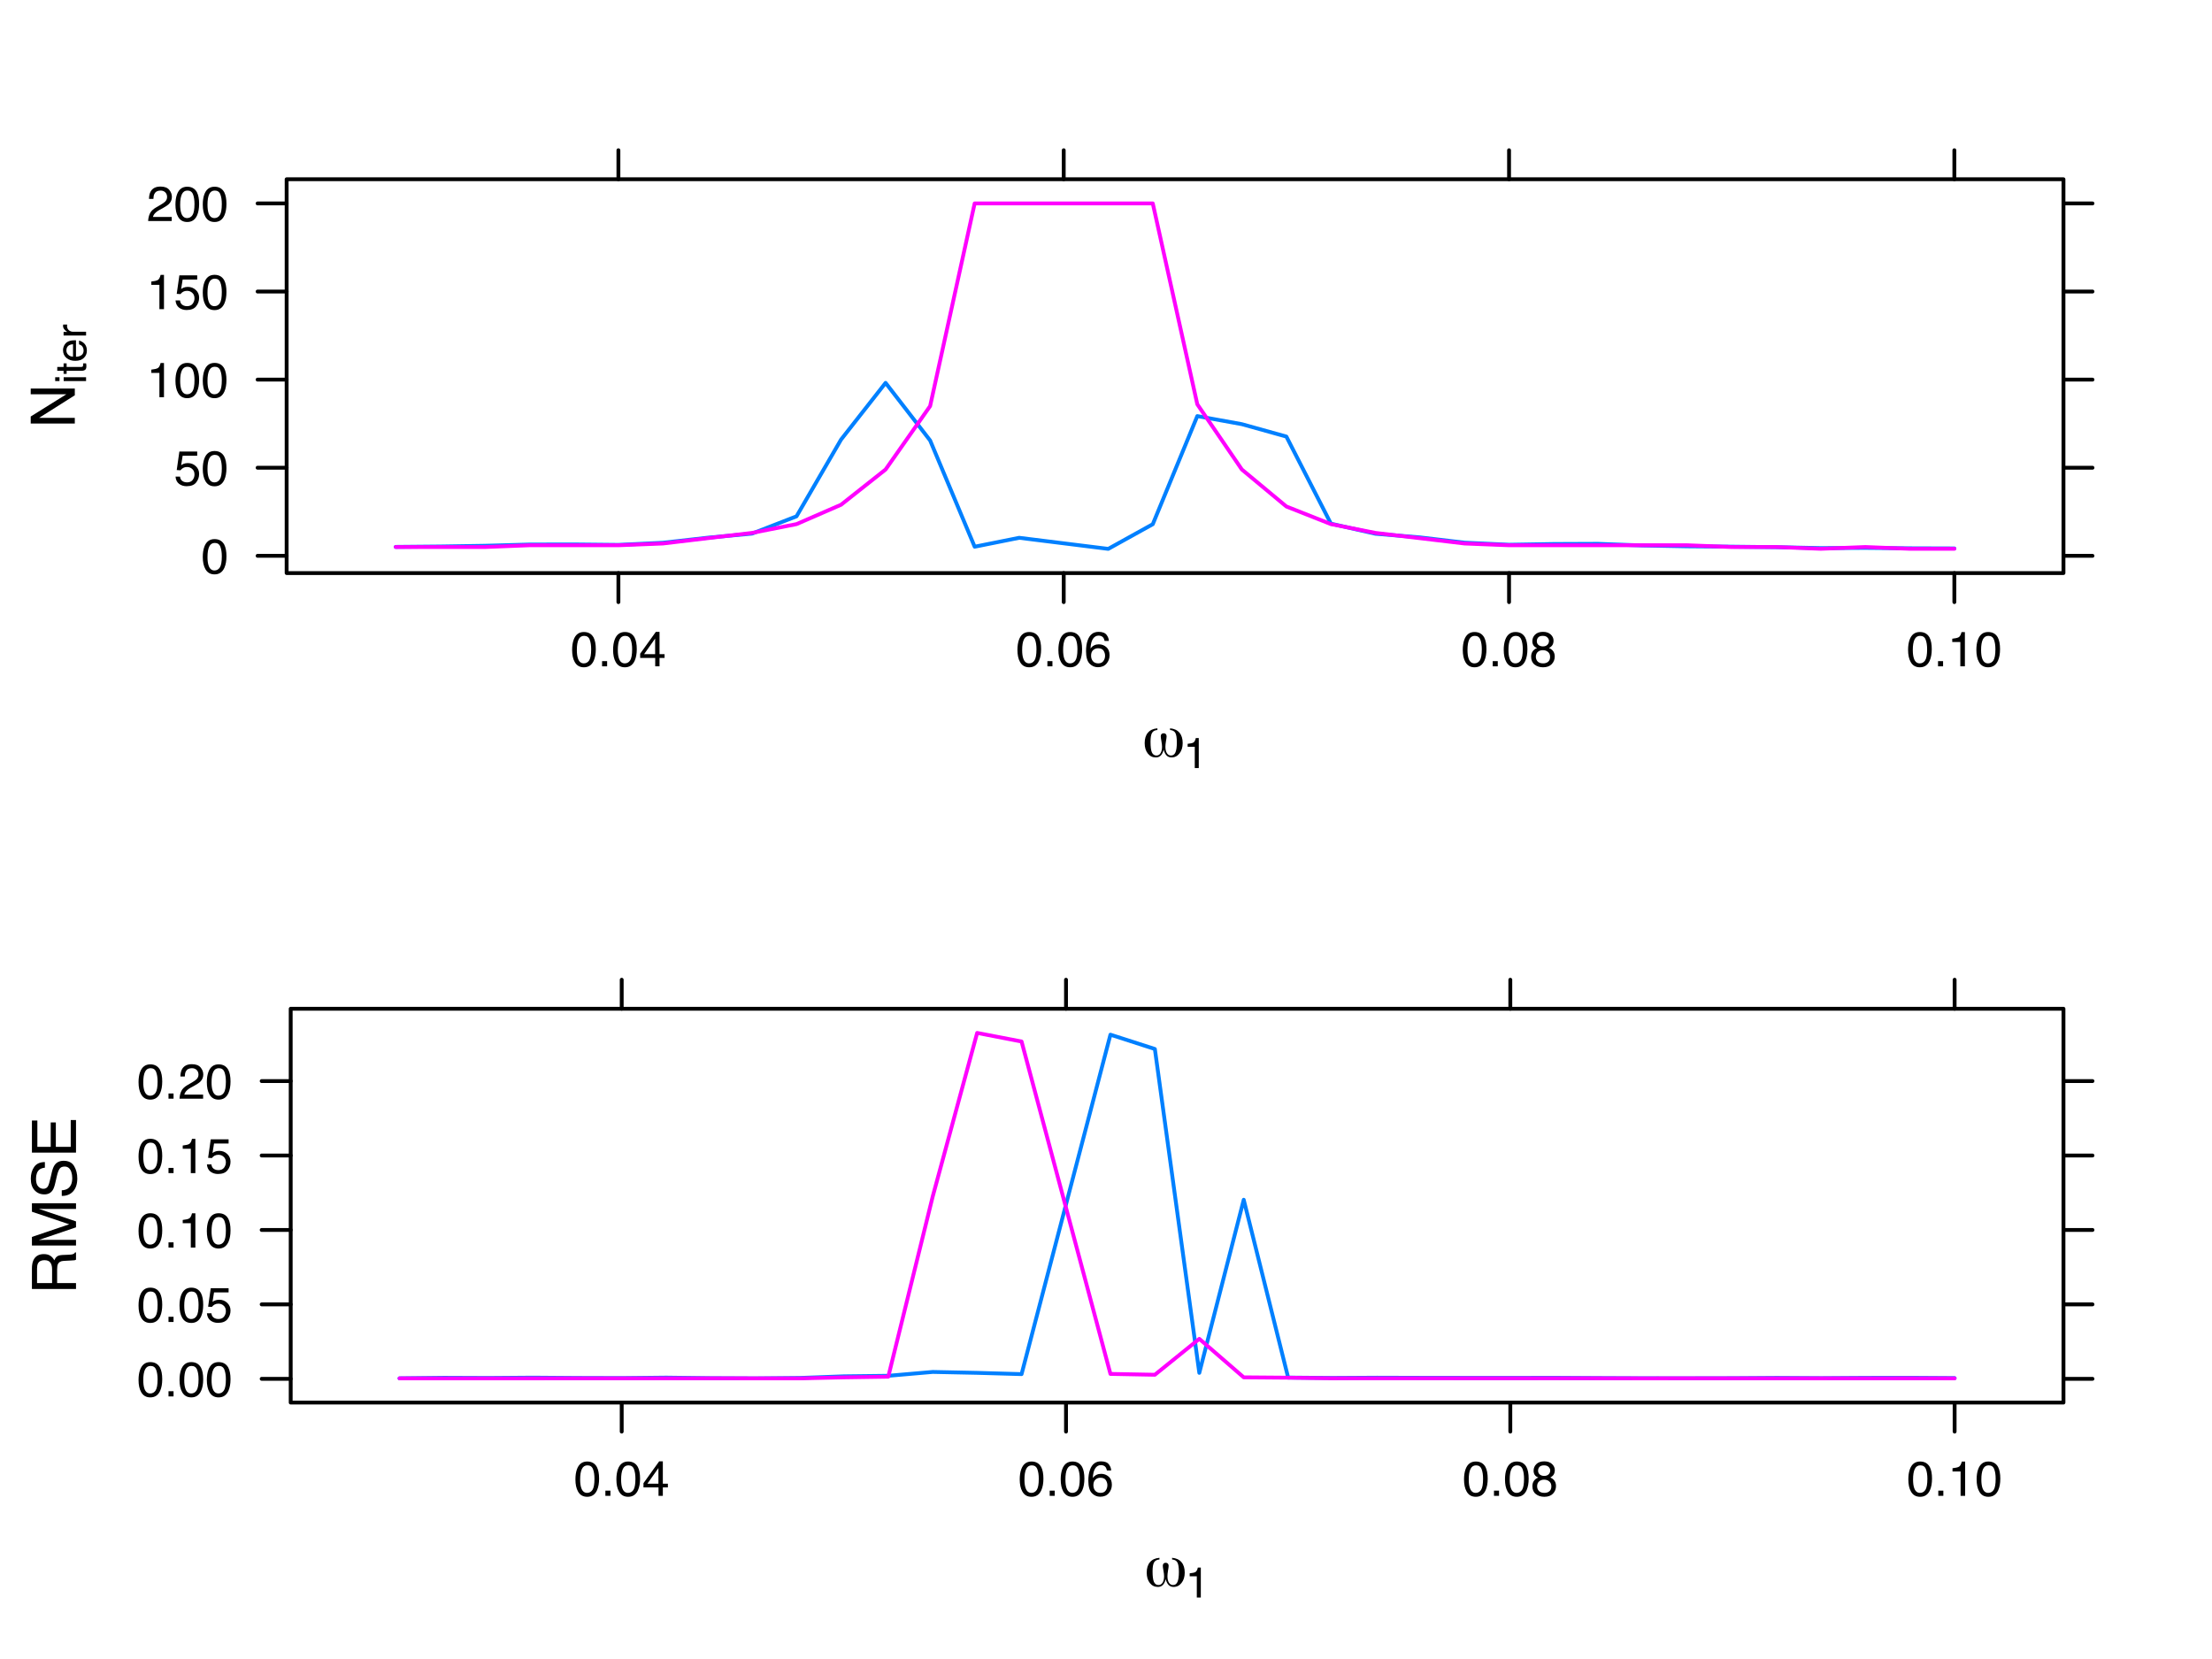 <?xml version="1.0" encoding="UTF-8"?>
<svg xmlns="http://www.w3.org/2000/svg" xmlns:xlink="http://www.w3.org/1999/xlink" width="432pt" height="324pt" viewBox="0 0 432 324" version="1.1">
<defs>
<g>
<symbol overflow="visible" id="glyph0-0">
<path style="stroke:none;" d="M 0.594 2.125 L 0.594 -8.469 L 6.594 -8.469 L 6.594 2.125 Z M 1.266 1.453 L 5.938 1.453 L 5.938 -7.781 L 1.266 -7.781 Z M 1.266 1.453 "/>
</symbol>
<symbol overflow="visible" id="glyph0-1">
<path style="stroke:none;" d="M 5.359 -5.234 L 5.359 -5.562 C 6.148 -5.5 6.758 -5.219 7.188 -4.719 C 7.613 -4.227 7.828 -3.547 7.828 -2.672 C 7.828 -1.848 7.617 -1.176 7.203 -0.656 C 6.797 -0.133 6.273 0.125 5.641 0.125 C 5.266 0.125 4.953 0.004 4.703 -0.234 C 4.453 -0.484 4.254 -0.867 4.109 -1.391 C 3.984 -0.879 3.797 -0.5 3.547 -0.25 C 3.297 0 2.977 0.125 2.594 0.125 C 1.945 0.125 1.422 -0.129 1.016 -0.641 C 0.609 -1.16 0.406 -1.836 0.406 -2.672 C 0.406 -3.547 0.617 -4.227 1.047 -4.719 C 1.473 -5.219 2.086 -5.5 2.891 -5.562 L 2.891 -5.234 C 2.398 -5.203 2.051 -5.016 1.844 -4.672 C 1.645 -4.328 1.547 -3.75 1.547 -2.938 C 1.547 -1.957 1.633 -1.266 1.812 -0.859 C 2 -0.453 2.297 -0.25 2.703 -0.25 C 3.047 -0.25 3.312 -0.398 3.5 -0.703 C 3.695 -1.016 3.797 -1.441 3.797 -1.984 C 3.797 -2.254 3.754 -2.613 3.672 -3.062 C 3.586 -3.52 3.547 -3.832 3.547 -4 C 3.547 -4.188 3.594 -4.332 3.688 -4.438 C 3.789 -4.539 3.93 -4.594 4.109 -4.594 C 4.297 -4.594 4.438 -4.539 4.531 -4.438 C 4.633 -4.332 4.688 -4.188 4.688 -4 C 4.688 -3.82 4.645 -3.504 4.562 -3.047 C 4.488 -2.598 4.453 -2.238 4.453 -1.969 C 4.453 -1.438 4.551 -1.016 4.75 -0.703 C 4.945 -0.398 5.211 -0.25 5.547 -0.25 C 5.941 -0.25 6.227 -0.445 6.406 -0.844 C 6.594 -1.25 6.688 -1.906 6.688 -2.812 C 6.688 -3.707 6.586 -4.328 6.391 -4.672 C 6.191 -5.016 5.848 -5.203 5.359 -5.234 Z M 5.359 -5.234 "/>
</symbol>
<symbol overflow="visible" id="glyph1-0">
<path style="stroke:none;" d="M 0.266 0 L 0.266 -6.031 L 5.062 -6.031 L 5.062 0 Z M 4.297 -0.75 L 4.297 -5.281 L 1.031 -5.281 L 1.031 -0.75 Z M 4.297 -0.75 "/>
</symbol>
<symbol overflow="visible" id="glyph1-1">
<path style="stroke:none;" d="M 0.797 -4.156 L 0.797 -4.734 C 1.336 -4.785 1.711 -4.867 1.922 -4.984 C 2.129 -5.109 2.285 -5.398 2.391 -5.859 L 2.969 -5.859 L 2.969 0 L 2.188 0 L 2.188 -4.156 Z M 0.797 -4.156 "/>
</symbol>
<symbol overflow="visible" id="glyph2-0">
<path style="stroke:none;" d="M 0 -0.391 L -8.609 -0.391 L -8.609 -7.219 L 0 -7.219 Z M -1.078 -6.141 L -7.531 -6.141 L -7.531 -1.469 L -1.078 -1.469 Z M -1.078 -6.141 "/>
</symbol>
<symbol overflow="visible" id="glyph2-1">
<path style="stroke:none;" d="M -8.609 -0.922 L -8.609 -2.297 L -1.641 -6.641 L -8.609 -6.641 L -8.609 -7.75 L 0 -7.75 L 0 -6.438 L -6.969 -2.031 L 0 -2.031 L 0 -0.922 Z M -8.609 -4.25 Z M -8.609 -4.25 "/>
</symbol>
<symbol overflow="visible" id="glyph2-2">
<path style="stroke:none;" d="M -4.672 -4.922 C -4.672 -5.461 -4.781 -5.891 -5 -6.203 C -5.219 -6.523 -5.609 -6.688 -6.172 -6.688 C -6.785 -6.688 -7.207 -6.469 -7.438 -6.031 C -7.551 -5.789 -7.609 -5.469 -7.609 -5.062 L -7.609 -2.219 L -4.672 -2.219 Z M -8.609 -1.062 L -8.609 -5.047 C -8.609 -5.703 -8.516 -6.238 -8.328 -6.656 C -7.953 -7.469 -7.27 -7.875 -6.281 -7.875 C -5.77 -7.875 -5.348 -7.766 -5.016 -7.547 C -4.691 -7.336 -4.43 -7.039 -4.234 -6.656 C -4.098 -7 -3.914 -7.254 -3.688 -7.422 C -3.469 -7.586 -3.109 -7.68 -2.609 -7.703 L -1.453 -7.75 C -1.129 -7.758 -0.883 -7.785 -0.719 -7.828 C -0.445 -7.898 -0.27 -8.023 -0.188 -8.203 L 0 -8.203 L 0 -6.781 C -0.07 -6.738 -0.164 -6.703 -0.281 -6.672 C -0.406 -6.648 -0.633 -6.633 -0.969 -6.625 L -2.406 -6.547 C -2.969 -6.523 -3.344 -6.316 -3.531 -5.922 C -3.633 -5.703 -3.688 -5.352 -3.688 -4.875 L -3.688 -2.219 L 0 -2.219 L 0 -1.062 Z M -8.609 -1.062 "/>
</symbol>
<symbol overflow="visible" id="glyph2-3">
<path style="stroke:none;" d="M -8.609 -0.891 L -8.609 -2.562 L -1.328 -5.031 L -8.609 -7.484 L -8.609 -9.141 L 0 -9.141 L 0 -8.031 L -5.078 -8.031 C -5.254 -8.031 -5.547 -8.031 -5.953 -8.031 C -6.359 -8.039 -6.797 -8.047 -7.266 -8.047 L 0 -5.594 L 0 -4.438 L -7.266 -1.969 L -7 -1.969 C -6.789 -1.969 -6.469 -1.973 -6.031 -1.984 C -5.602 -1.992 -5.285 -2 -5.078 -2 L 0 -2 L 0 -0.891 Z M -8.609 -0.891 "/>
</symbol>
<symbol overflow="visible" id="glyph2-4">
<path style="stroke:none;" d="M -2.781 -1.672 C -2.289 -1.703 -1.895 -1.816 -1.594 -2.016 C -1.02 -2.41 -0.734 -3.094 -0.734 -4.062 C -0.734 -4.5 -0.797 -4.898 -0.922 -5.266 C -1.16 -5.961 -1.594 -6.312 -2.219 -6.312 C -2.688 -6.312 -3.02 -6.16 -3.219 -5.859 C -3.414 -5.566 -3.586 -5.102 -3.734 -4.469 L -4 -3.312 C -4.164 -2.539 -4.352 -2 -4.562 -1.688 C -4.926 -1.145 -5.461 -0.875 -6.172 -0.875 C -6.953 -0.875 -7.586 -1.141 -8.078 -1.672 C -8.578 -2.203 -8.828 -2.957 -8.828 -3.938 C -8.828 -4.844 -8.609 -5.609 -8.172 -6.234 C -7.734 -6.867 -7.035 -7.188 -6.078 -7.188 L -6.078 -6.094 C -6.547 -6.031 -6.898 -5.906 -7.141 -5.719 C -7.586 -5.363 -7.812 -4.758 -7.812 -3.906 C -7.812 -3.219 -7.664 -2.723 -7.375 -2.422 C -7.094 -2.117 -6.758 -1.969 -6.375 -1.969 C -5.957 -1.969 -5.648 -2.145 -5.453 -2.5 C -5.328 -2.727 -5.172 -3.25 -4.984 -4.062 L -4.703 -5.281 C -4.566 -5.852 -4.383 -6.301 -4.156 -6.625 C -3.758 -7.164 -3.176 -7.438 -2.406 -7.438 C -1.457 -7.438 -0.773 -7.086 -0.359 -6.391 C 0.047 -5.703 0.25 -4.898 0.25 -3.984 C 0.25 -2.91 -0.02 -2.07 -0.562 -1.469 C -1.113 -0.863 -1.852 -0.566 -2.781 -0.578 Z M -8.844 -4.031 Z M -8.844 -4.031 "/>
</symbol>
<symbol overflow="visible" id="glyph2-5">
<path style="stroke:none;" d="M -8.609 -1.031 L -8.609 -7.297 L -7.547 -7.297 L -7.547 -2.156 L -4.938 -2.156 L -4.938 -6.922 L -3.938 -6.922 L -3.938 -2.156 L -1.031 -2.156 L -1.031 -7.391 L 0 -7.391 L 0 -1.031 Z M -8.609 -4.203 Z M -8.609 -4.203 "/>
</symbol>
<symbol overflow="visible" id="glyph3-0">
<path style="stroke:none;" d="M 0 -0.266 L -6.031 -0.266 L -6.031 -5.062 L 0 -5.062 Z M -0.75 -4.297 L -5.281 -4.297 L -5.281 -1.031 L -0.75 -1.031 Z M -0.75 -4.297 "/>
</symbol>
<symbol overflow="visible" id="glyph3-1">
<path style="stroke:none;" d="M -4.375 -0.547 L -4.375 -1.297 L 0 -1.297 L 0 -0.547 Z M -6.031 -0.547 L -6.031 -1.297 L -5.188 -1.297 L -5.188 -0.547 Z M -6.031 -0.547 "/>
</symbol>
<symbol overflow="visible" id="glyph3-2">
<path style="stroke:none;" d="M -5.625 -0.688 L -5.625 -1.438 L -4.391 -1.438 L -4.391 -2.141 L -3.797 -2.141 L -3.797 -1.438 L -0.922 -1.438 C -0.766 -1.438 -0.66 -1.488 -0.609 -1.594 C -0.586 -1.645 -0.578 -1.738 -0.578 -1.875 C -0.578 -1.914 -0.578 -1.957 -0.578 -2 C -0.578 -2.039 -0.578 -2.086 -0.578 -2.141 L 0 -2.141 C 0.02 -2.055 0.035 -1.969 0.047 -1.875 C 0.055 -1.781 0.062 -1.68 0.062 -1.578 C 0.062 -1.234 -0.02 -1 -0.188 -0.875 C -0.363 -0.75 -0.594 -0.688 -0.875 -0.688 L -3.797 -0.688 L -3.797 -0.094 L -4.391 -0.094 L -4.391 -0.688 Z M -5.625 -0.688 "/>
</symbol>
<symbol overflow="visible" id="glyph3-3">
<path style="stroke:none;" d="M -4.5 -2.375 C -4.5 -2.688 -4.426 -2.988 -4.281 -3.281 C -4.133 -3.57 -3.941 -3.797 -3.703 -3.953 C -3.484 -4.098 -3.227 -4.195 -2.938 -4.25 C -2.727 -4.289 -2.406 -4.312 -1.969 -4.312 L -1.969 -1.094 C -1.52 -1.102 -1.16 -1.207 -0.891 -1.406 C -0.617 -1.602 -0.484 -1.906 -0.484 -2.312 C -0.484 -2.695 -0.609 -3.008 -0.859 -3.25 C -1.016 -3.375 -1.188 -3.461 -1.375 -3.516 L -1.375 -4.25 C -1.219 -4.227 -1.039 -4.16 -0.844 -4.047 C -0.645 -3.941 -0.484 -3.82 -0.359 -3.688 C -0.141 -3.469 0.008 -3.191 0.094 -2.859 C 0.133 -2.68 0.156 -2.477 0.156 -2.25 C 0.156 -1.707 -0.039 -1.242 -0.438 -0.859 C -0.832 -0.484 -1.391 -0.297 -2.109 -0.297 C -2.816 -0.297 -3.391 -0.484 -3.828 -0.859 C -4.273 -1.242 -4.5 -1.75 -4.5 -2.375 Z M -2.547 -3.547 C -2.867 -3.516 -3.125 -3.445 -3.312 -3.344 C -3.664 -3.133 -3.844 -2.797 -3.844 -2.328 C -3.844 -1.984 -3.719 -1.695 -3.469 -1.469 C -3.227 -1.238 -2.922 -1.117 -2.547 -1.109 Z M -4.5 -2.297 Z M -4.5 -2.297 "/>
</symbol>
<symbol overflow="visible" id="glyph3-4">
<path style="stroke:none;" d="M -4.391 -0.562 L -4.391 -1.266 L -3.641 -1.266 C -3.785 -1.316 -3.961 -1.457 -4.172 -1.688 C -4.391 -1.914 -4.5 -2.176 -4.5 -2.469 C -4.5 -2.477 -4.492 -2.5 -4.484 -2.531 C -4.484 -2.562 -4.477 -2.617 -4.469 -2.703 L -3.688 -2.703 C -3.695 -2.66 -3.703 -2.617 -3.703 -2.578 C -3.711 -2.547 -3.719 -2.504 -3.719 -2.453 C -3.719 -2.086 -3.598 -1.801 -3.359 -1.594 C -3.117 -1.395 -2.844 -1.297 -2.531 -1.297 L 0 -1.297 L 0 -0.562 Z M -4.391 -0.562 "/>
</symbol>
<symbol overflow="visible" id="glyph4-0">
<path style="stroke:none;" d="M 0.312 0 L 0.312 -6.875 L 5.766 -6.875 L 5.766 0 Z M 4.906 -0.859 L 4.906 -6.016 L 1.172 -6.016 L 1.172 -0.859 Z M 4.906 -0.859 "/>
</symbol>
<symbol overflow="visible" id="glyph4-1">
<path style="stroke:none;" d="M 2.594 -6.703 C 3.457 -6.703 4.086 -6.348 4.484 -5.641 C 4.773 -5.086 4.922 -4.328 4.922 -3.359 C 4.922 -2.453 4.785 -1.695 4.516 -1.094 C 4.129 -0.238 3.488 0.188 2.594 0.188 C 1.781 0.188 1.18 -0.16 0.797 -0.859 C 0.461 -1.453 0.297 -2.238 0.297 -3.219 C 0.297 -3.977 0.395 -4.633 0.594 -5.188 C 0.957 -6.195 1.625 -6.703 2.594 -6.703 Z M 2.578 -0.578 C 3.016 -0.578 3.363 -0.77 3.625 -1.156 C 3.883 -1.551 4.016 -2.273 4.016 -3.328 C 4.016 -4.086 3.922 -4.711 3.734 -5.203 C 3.547 -5.703 3.18 -5.953 2.641 -5.953 C 2.148 -5.953 1.789 -5.719 1.562 -5.25 C 1.332 -4.781 1.219 -4.094 1.219 -3.188 C 1.219 -2.5 1.289 -1.945 1.438 -1.531 C 1.656 -0.895 2.035 -0.578 2.578 -0.578 Z M 2.578 -0.578 "/>
</symbol>
<symbol overflow="visible" id="glyph4-2">
<path style="stroke:none;" d="M 1.188 -1.703 C 1.238 -1.223 1.461 -0.895 1.859 -0.719 C 2.055 -0.625 2.285 -0.578 2.547 -0.578 C 3.047 -0.578 3.414 -0.734 3.656 -1.047 C 3.895 -1.367 4.016 -1.723 4.016 -2.109 C 4.016 -2.578 3.867 -2.938 3.578 -3.188 C 3.297 -3.445 2.957 -3.578 2.562 -3.578 C 2.27 -3.578 2.02 -3.52 1.812 -3.406 C 1.602 -3.289 1.426 -3.133 1.281 -2.938 L 0.547 -2.984 L 1.062 -6.594 L 4.547 -6.594 L 4.547 -5.781 L 1.703 -5.781 L 1.406 -3.922 C 1.562 -4.035 1.711 -4.125 1.859 -4.188 C 2.109 -4.289 2.395 -4.344 2.719 -4.344 C 3.332 -4.344 3.852 -4.141 4.281 -3.734 C 4.707 -3.336 4.922 -2.836 4.922 -2.234 C 4.922 -1.598 4.723 -1.035 4.328 -0.547 C 3.941 -0.066 3.32 0.172 2.469 0.172 C 1.914 0.172 1.43 0.02 1.016 -0.281 C 0.598 -0.594 0.363 -1.066 0.312 -1.703 Z M 1.188 -1.703 "/>
</symbol>
<symbol overflow="visible" id="glyph4-3">
<path style="stroke:none;" d="M 0.922 -4.75 L 0.922 -5.391 C 1.523 -5.453 1.945 -5.551 2.188 -5.688 C 2.426 -5.832 2.609 -6.164 2.734 -6.688 L 3.391 -6.688 L 3.391 0 L 2.5 0 L 2.5 -4.75 Z M 0.922 -4.75 "/>
</symbol>
<symbol overflow="visible" id="glyph4-4">
<path style="stroke:none;" d="M 0.297 0 C 0.328 -0.57 0.445 -1.07 0.656 -1.5 C 0.863 -1.938 1.27 -2.328 1.875 -2.672 L 2.766 -3.188 C 3.172 -3.426 3.457 -3.629 3.625 -3.797 C 3.875 -4.055 4 -4.352 4 -4.688 C 4 -5.07 3.879 -5.379 3.641 -5.609 C 3.41 -5.836 3.102 -5.953 2.719 -5.953 C 2.133 -5.953 1.734 -5.734 1.516 -5.297 C 1.398 -5.066 1.336 -4.742 1.328 -4.328 L 0.469 -4.328 C 0.477 -4.91 0.582 -5.383 0.781 -5.75 C 1.145 -6.406 1.789 -6.734 2.719 -6.734 C 3.488 -6.734 4.051 -6.523 4.406 -6.109 C 4.758 -5.691 4.938 -5.227 4.938 -4.719 C 4.938 -4.188 4.75 -3.727 4.375 -3.344 C 4.156 -3.125 3.758 -2.852 3.188 -2.531 L 2.547 -2.188 C 2.242 -2.02 2.004 -1.859 1.828 -1.703 C 1.516 -1.43 1.316 -1.129 1.234 -0.797 L 4.906 -0.797 L 4.906 0 Z M 0.297 0 "/>
</symbol>
<symbol overflow="visible" id="glyph4-5">
<path style="stroke:none;" d="M 0.812 -1.016 L 1.797 -1.016 L 1.797 0 L 0.812 0 Z M 0.812 -1.016 "/>
</symbol>
<symbol overflow="visible" id="glyph4-6">
<path style="stroke:none;" d="M 3.172 -2.375 L 3.172 -5.422 L 1.016 -2.375 Z M 3.188 0 L 3.188 -1.641 L 0.25 -1.641 L 0.25 -2.469 L 3.312 -6.734 L 4.031 -6.734 L 4.031 -2.375 L 5.016 -2.375 L 5.016 -1.641 L 4.031 -1.641 L 4.031 0 Z M 3.188 0 "/>
</symbol>
<symbol overflow="visible" id="glyph4-7">
<path style="stroke:none;" d="M 2.812 -6.734 C 3.562 -6.734 4.082 -6.535 4.375 -6.141 C 4.664 -5.754 4.812 -5.359 4.812 -4.953 L 3.984 -4.953 C 3.93 -5.211 3.852 -5.422 3.75 -5.578 C 3.539 -5.859 3.227 -6 2.812 -6 C 2.344 -6 1.969 -5.781 1.688 -5.344 C 1.414 -4.906 1.266 -4.281 1.234 -3.469 C 1.422 -3.75 1.664 -3.961 1.969 -4.109 C 2.227 -4.234 2.523 -4.297 2.859 -4.297 C 3.422 -4.297 3.91 -4.113 4.328 -3.75 C 4.742 -3.395 4.953 -2.863 4.953 -2.156 C 4.953 -1.539 4.754 -1 4.359 -0.531 C 3.961 -0.062 3.398 0.172 2.672 0.172 C 2.047 0.172 1.504 -0.062 1.047 -0.531 C 0.586 -1.008 0.359 -1.816 0.359 -2.953 C 0.359 -3.785 0.461 -4.488 0.672 -5.062 C 1.055 -6.176 1.77 -6.734 2.812 -6.734 Z M 2.75 -0.578 C 3.188 -0.578 3.516 -0.723 3.734 -1.016 C 3.961 -1.316 4.078 -1.672 4.078 -2.078 C 4.078 -2.422 3.977 -2.75 3.781 -3.062 C 3.582 -3.375 3.223 -3.531 2.703 -3.531 C 2.336 -3.531 2.02 -3.41 1.75 -3.172 C 1.477 -2.93 1.344 -2.566 1.344 -2.078 C 1.344 -1.648 1.461 -1.289 1.703 -1 C 1.953 -0.719 2.301 -0.578 2.75 -0.578 Z M 2.75 -0.578 "/>
</symbol>
<symbol overflow="visible" id="glyph4-8">
<path style="stroke:none;" d="M 2.609 -3.891 C 2.984 -3.891 3.273 -3.992 3.484 -4.203 C 3.691 -4.41 3.797 -4.66 3.797 -4.953 C 3.797 -5.203 3.691 -5.43 3.484 -5.641 C 3.285 -5.848 2.984 -5.953 2.578 -5.953 C 2.172 -5.953 1.875 -5.848 1.688 -5.641 C 1.508 -5.43 1.422 -5.188 1.422 -4.906 C 1.422 -4.594 1.535 -4.344 1.766 -4.156 C 2.004 -3.977 2.285 -3.891 2.609 -3.891 Z M 2.656 -0.578 C 3.051 -0.578 3.375 -0.68 3.625 -0.891 C 3.883 -1.098 4.016 -1.414 4.016 -1.844 C 4.016 -2.27 3.879 -2.594 3.609 -2.812 C 3.348 -3.039 3.008 -3.156 2.594 -3.156 C 2.195 -3.156 1.867 -3.039 1.609 -2.812 C 1.359 -2.582 1.234 -2.266 1.234 -1.859 C 1.234 -1.516 1.348 -1.211 1.578 -0.953 C 1.816 -0.703 2.176 -0.578 2.656 -0.578 Z M 1.469 -3.578 C 1.227 -3.672 1.039 -3.785 0.906 -3.922 C 0.664 -4.172 0.547 -4.5 0.547 -4.906 C 0.547 -5.406 0.723 -5.832 1.078 -6.188 C 1.441 -6.551 1.957 -6.734 2.625 -6.734 C 3.27 -6.734 3.773 -6.562 4.141 -6.219 C 4.504 -5.875 4.688 -5.477 4.688 -5.031 C 4.688 -4.613 4.582 -4.273 4.375 -4.016 C 4.25 -3.867 4.062 -3.723 3.812 -3.578 C 4.094 -3.453 4.312 -3.305 4.469 -3.141 C 4.77 -2.828 4.922 -2.422 4.922 -1.922 C 4.922 -1.336 4.723 -0.836 4.328 -0.422 C 3.93 -0.016 3.367 0.188 2.641 0.188 C 1.984 0.188 1.43 0.008 0.984 -0.344 C 0.535 -0.695 0.312 -1.211 0.312 -1.891 C 0.312 -2.285 0.406 -2.625 0.594 -2.906 C 0.789 -3.195 1.082 -3.422 1.469 -3.578 Z M 1.469 -3.578 "/>
</symbol>
</g>
</defs>
<g id="surface160">
<rect x="0" y="0" width="432" height="324" style="fill:rgb(100%,100%,100%);fill-opacity:1;stroke:none;"/>
<g style="fill:rgb(0%,0%,0%);fill-opacity:1;">
  <use xlink:href="#glyph0-1" x="223.148" y="147.801"/>
</g>
<g style="fill:rgb(0%,0%,0%);fill-opacity:1;">
  <use xlink:href="#glyph1-1" x="231.148" y="150"/>
</g>
<g style="fill:rgb(0%,0%,0%);fill-opacity:1;">
  <use xlink:href="#glyph2-1" x="14.609" y="83.637"/>
</g>
<g style="fill:rgb(0%,0%,0%);fill-opacity:1;">
  <use xlink:href="#glyph3-1" x="16.809" y="74.969"/>
</g>
<g style="fill:rgb(0%,0%,0%);fill-opacity:1;">
  <use xlink:href="#glyph3-2" x="16.809" y="73.102"/>
</g>
<g style="fill:rgb(0%,0%,0%);fill-opacity:1;">
  <use xlink:href="#glyph3-3" x="16.809" y="70.766"/>
</g>
<g style="fill:rgb(0%,0%,0%);fill-opacity:1;">
  <use xlink:href="#glyph3-4" x="16.809" y="66.09"/>
</g>
<path style="fill:none;stroke-width:0.75;stroke-linecap:round;stroke-linejoin:round;stroke:rgb(0%,0%,0%);stroke-opacity:1;stroke-miterlimit:10;" d="M 120.773 35.008 L 120.773 29.34 "/>
<path style="fill:none;stroke-width:0.75;stroke-linecap:round;stroke-linejoin:round;stroke:rgb(0%,0%,0%);stroke-opacity:1;stroke-miterlimit:10;" d="M 207.742 35.008 L 207.742 29.34 "/>
<path style="fill:none;stroke-width:0.75;stroke-linecap:round;stroke-linejoin:round;stroke:rgb(0%,0%,0%);stroke-opacity:1;stroke-miterlimit:10;" d="M 294.715 35.008 L 294.715 29.34 "/>
<path style="fill:none;stroke-width:0.75;stroke-linecap:round;stroke-linejoin:round;stroke:rgb(0%,0%,0%);stroke-opacity:1;stroke-miterlimit:10;" d="M 381.684 35.008 L 381.684 29.34 "/>
<path style="fill:none;stroke-width:0.75;stroke-linecap:round;stroke-linejoin:round;stroke:rgb(0%,0%,0%);stroke-opacity:1;stroke-miterlimit:10;" d="M 55.98 108.551 L 50.309 108.551 "/>
<path style="fill:none;stroke-width:0.75;stroke-linecap:round;stroke-linejoin:round;stroke:rgb(0%,0%,0%);stroke-opacity:1;stroke-miterlimit:10;" d="M 55.98 91.348 L 50.309 91.348 "/>
<path style="fill:none;stroke-width:0.75;stroke-linecap:round;stroke-linejoin:round;stroke:rgb(0%,0%,0%);stroke-opacity:1;stroke-miterlimit:10;" d="M 55.98 74.141 L 50.309 74.141 "/>
<path style="fill:none;stroke-width:0.75;stroke-linecap:round;stroke-linejoin:round;stroke:rgb(0%,0%,0%);stroke-opacity:1;stroke-miterlimit:10;" d="M 55.98 56.938 L 50.309 56.938 "/>
<path style="fill:none;stroke-width:0.75;stroke-linecap:round;stroke-linejoin:round;stroke:rgb(0%,0%,0%);stroke-opacity:1;stroke-miterlimit:10;" d="M 55.98 39.73 L 50.309 39.73 "/>
<g style="fill:rgb(0%,0%,0%);fill-opacity:1;">
  <use xlink:href="#glyph4-1" x="39.305" y="111.988"/>
</g>
<g style="fill:rgb(0%,0%,0%);fill-opacity:1;">
  <use xlink:href="#glyph4-2" x="33.969" y="94.785"/>
  <use xlink:href="#glyph4-1" x="39.304" y="94.785"/>
</g>
<g style="fill:rgb(0%,0%,0%);fill-opacity:1;">
  <use xlink:href="#glyph4-3" x="28.633" y="77.578"/>
  <use xlink:href="#glyph4-1" x="33.968" y="77.578"/>
  <use xlink:href="#glyph4-1" x="39.304" y="77.578"/>
</g>
<g style="fill:rgb(0%,0%,0%);fill-opacity:1;">
  <use xlink:href="#glyph4-3" x="28.633" y="60.375"/>
  <use xlink:href="#glyph4-2" x="33.968" y="60.375"/>
  <use xlink:href="#glyph4-1" x="39.304" y="60.375"/>
</g>
<g style="fill:rgb(0%,0%,0%);fill-opacity:1;">
  <use xlink:href="#glyph4-4" x="28.633" y="43.168"/>
  <use xlink:href="#glyph4-1" x="33.968" y="43.168"/>
  <use xlink:href="#glyph4-1" x="39.304" y="43.168"/>
</g>
<path style="fill:none;stroke-width:0.75;stroke-linecap:round;stroke-linejoin:round;stroke:rgb(0%,0%,0%);stroke-opacity:1;stroke-miterlimit:10;" d="M 120.773 111.918 L 120.773 117.59 "/>
<path style="fill:none;stroke-width:0.75;stroke-linecap:round;stroke-linejoin:round;stroke:rgb(0%,0%,0%);stroke-opacity:1;stroke-miterlimit:10;" d="M 207.742 111.918 L 207.742 117.59 "/>
<path style="fill:none;stroke-width:0.75;stroke-linecap:round;stroke-linejoin:round;stroke:rgb(0%,0%,0%);stroke-opacity:1;stroke-miterlimit:10;" d="M 294.715 111.918 L 294.715 117.59 "/>
<path style="fill:none;stroke-width:0.75;stroke-linecap:round;stroke-linejoin:round;stroke:rgb(0%,0%,0%);stroke-opacity:1;stroke-miterlimit:10;" d="M 381.684 111.918 L 381.684 117.59 "/>
<g style="fill:rgb(0%,0%,0%);fill-opacity:1;">
  <use xlink:href="#glyph4-1" x="111.438" y="130.133"/>
  <use xlink:href="#glyph4-5" x="116.773" y="130.133"/>
  <use xlink:href="#glyph4-1" x="119.439" y="130.133"/>
  <use xlink:href="#glyph4-6" x="124.774" y="130.133"/>
</g>
<g style="fill:rgb(0%,0%,0%);fill-opacity:1;">
  <use xlink:href="#glyph4-1" x="198.406" y="130.133"/>
  <use xlink:href="#glyph4-5" x="203.742" y="130.133"/>
  <use xlink:href="#glyph4-1" x="206.407" y="130.133"/>
  <use xlink:href="#glyph4-7" x="211.743" y="130.133"/>
</g>
<g style="fill:rgb(0%,0%,0%);fill-opacity:1;">
  <use xlink:href="#glyph4-1" x="285.379" y="130.133"/>
  <use xlink:href="#glyph4-5" x="290.714" y="130.133"/>
  <use xlink:href="#glyph4-1" x="293.38" y="130.133"/>
  <use xlink:href="#glyph4-8" x="298.716" y="130.133"/>
</g>
<g style="fill:rgb(0%,0%,0%);fill-opacity:1;">
  <use xlink:href="#glyph4-1" x="372.348" y="130.133"/>
  <use xlink:href="#glyph4-5" x="377.683" y="130.133"/>
  <use xlink:href="#glyph4-3" x="380.349" y="130.133"/>
  <use xlink:href="#glyph4-1" x="385.684" y="130.133"/>
</g>
<path style="fill:none;stroke-width:0.75;stroke-linecap:round;stroke-linejoin:round;stroke:rgb(0%,0%,0%);stroke-opacity:1;stroke-miterlimit:10;" d="M 402.992 108.551 L 408.66 108.551 "/>
<path style="fill:none;stroke-width:0.75;stroke-linecap:round;stroke-linejoin:round;stroke:rgb(0%,0%,0%);stroke-opacity:1;stroke-miterlimit:10;" d="M 402.992 91.348 L 408.66 91.348 "/>
<path style="fill:none;stroke-width:0.75;stroke-linecap:round;stroke-linejoin:round;stroke:rgb(0%,0%,0%);stroke-opacity:1;stroke-miterlimit:10;" d="M 402.992 74.141 L 408.66 74.141 "/>
<path style="fill:none;stroke-width:0.75;stroke-linecap:round;stroke-linejoin:round;stroke:rgb(0%,0%,0%);stroke-opacity:1;stroke-miterlimit:10;" d="M 402.992 56.938 L 408.66 56.938 "/>
<path style="fill:none;stroke-width:0.75;stroke-linecap:round;stroke-linejoin:round;stroke:rgb(0%,0%,0%);stroke-opacity:1;stroke-miterlimit:10;" d="M 402.992 39.73 L 408.66 39.73 "/>
<path style="fill:none;stroke-width:0.75;stroke-linecap:round;stroke-linejoin:round;stroke:rgb(0%,50.196%,100%);stroke-opacity:1;stroke-miterlimit:10;" d="M 77.285 106.805 L 85.984 106.727 L 94.68 106.59 L 103.379 106.348 L 112.074 106.332 L 120.773 106.418 L 129.469 105.996 L 138.168 105.016 L 146.863 104.215 L 155.559 100.836 L 164.258 85.848 L 172.953 74.773 L 181.652 86.02 L 190.348 106.773 L 199.047 105.031 L 216.441 107.195 L 225.137 102.375 L 233.832 81.262 L 242.531 82.84 L 251.227 85.262 L 259.926 102.27 L 268.621 104.242 L 277.32 104.953 L 286.016 105.98 L 294.715 106.391 L 303.41 106.246 L 312.109 106.211 L 320.805 106.531 L 329.5 106.695 L 338.199 106.762 L 346.895 106.859 L 355.594 107.039 L 364.289 107.004 L 372.988 107.078 L 381.684 107.105 "/>
<path style="fill:none;stroke-width:0.75;stroke-linecap:round;stroke-linejoin:round;stroke:rgb(100%,0%,100%);stroke-opacity:1;stroke-miterlimit:10;" d="M 77.285 106.832 L 94.68 106.832 L 103.379 106.488 L 120.773 106.488 L 129.469 106.145 L 138.168 105.109 L 146.863 104.078 L 155.559 102.359 L 164.258 98.574 L 172.953 91.691 L 181.652 79.305 L 190.348 39.73 L 225.137 39.73 L 233.832 78.957 L 242.531 91.691 L 251.227 98.918 L 259.926 102.359 L 268.621 104.078 L 277.32 105.109 L 286.016 106.145 L 294.715 106.488 L 329.5 106.488 L 338.199 106.832 L 346.895 106.832 L 355.594 107.176 L 364.289 106.832 L 372.988 107.176 L 381.684 107.176 "/>
<path style="fill:none;stroke-width:0.75;stroke-linecap:round;stroke-linejoin:round;stroke:rgb(0%,0%,0%);stroke-opacity:1;stroke-miterlimit:10;" d="M 55.98 111.918 L 402.992 111.918 L 402.992 35.008 L 55.98 35.008 Z M 55.98 111.918 "/>
<g style="fill:rgb(0%,0%,0%);fill-opacity:1;">
  <use xlink:href="#glyph0-1" x="223.547" y="309.801"/>
</g>
<g style="fill:rgb(0%,0%,0%);fill-opacity:1;">
  <use xlink:href="#glyph1-1" x="231.547" y="312"/>
</g>
<g style="fill:rgb(0%,0%,0%);fill-opacity:1;">
  <use xlink:href="#glyph2-2" x="14.844" y="252.797"/>
</g>
<g style="fill:rgb(0%,0%,0%);fill-opacity:1;">
  <use xlink:href="#glyph2-3" x="14.844" y="244.133"/>
</g>
<g style="fill:rgb(0%,0%,0%);fill-opacity:1;">
  <use xlink:href="#glyph2-4" x="14.844" y="234.137"/>
</g>
<g style="fill:rgb(0%,0%,0%);fill-opacity:1;">
  <use xlink:href="#glyph2-5" x="14.844" y="226.133"/>
</g>
<path style="fill:none;stroke-width:0.75;stroke-linecap:round;stroke-linejoin:round;stroke:rgb(0%,0%,0%);stroke-opacity:1;stroke-miterlimit:10;" d="M 121.418 197.008 L 121.418 191.34 "/>
<path style="fill:none;stroke-width:0.75;stroke-linecap:round;stroke-linejoin:round;stroke:rgb(0%,0%,0%);stroke-opacity:1;stroke-miterlimit:10;" d="M 208.191 197.008 L 208.191 191.34 "/>
<path style="fill:none;stroke-width:0.75;stroke-linecap:round;stroke-linejoin:round;stroke:rgb(0%,0%,0%);stroke-opacity:1;stroke-miterlimit:10;" d="M 294.961 197.008 L 294.961 191.34 "/>
<path style="fill:none;stroke-width:0.75;stroke-linecap:round;stroke-linejoin:round;stroke:rgb(0%,0%,0%);stroke-opacity:1;stroke-miterlimit:10;" d="M 381.734 197.008 L 381.734 191.34 "/>
<path style="fill:none;stroke-width:0.75;stroke-linecap:round;stroke-linejoin:round;stroke:rgb(0%,0%,0%);stroke-opacity:1;stroke-miterlimit:10;" d="M 56.773 269.281 L 51.105 269.281 "/>
<path style="fill:none;stroke-width:0.75;stroke-linecap:round;stroke-linejoin:round;stroke:rgb(0%,0%,0%);stroke-opacity:1;stroke-miterlimit:10;" d="M 56.773 254.742 L 51.105 254.742 "/>
<path style="fill:none;stroke-width:0.75;stroke-linecap:round;stroke-linejoin:round;stroke:rgb(0%,0%,0%);stroke-opacity:1;stroke-miterlimit:10;" d="M 56.773 240.207 L 51.105 240.207 "/>
<path style="fill:none;stroke-width:0.75;stroke-linecap:round;stroke-linejoin:round;stroke:rgb(0%,0%,0%);stroke-opacity:1;stroke-miterlimit:10;" d="M 56.773 225.668 L 51.105 225.668 "/>
<path style="fill:none;stroke-width:0.75;stroke-linecap:round;stroke-linejoin:round;stroke:rgb(0%,0%,0%);stroke-opacity:1;stroke-miterlimit:10;" d="M 56.773 211.133 L 51.105 211.133 "/>
<g style="fill:rgb(0%,0%,0%);fill-opacity:1;">
  <use xlink:href="#glyph4-1" x="26.762" y="272.719"/>
  <use xlink:href="#glyph4-5" x="32.097" y="272.719"/>
  <use xlink:href="#glyph4-1" x="34.763" y="272.719"/>
  <use xlink:href="#glyph4-1" x="40.098" y="272.719"/>
</g>
<g style="fill:rgb(0%,0%,0%);fill-opacity:1;">
  <use xlink:href="#glyph4-1" x="26.762" y="258.18"/>
  <use xlink:href="#glyph4-5" x="32.097" y="258.18"/>
  <use xlink:href="#glyph4-1" x="34.763" y="258.18"/>
  <use xlink:href="#glyph4-2" x="40.098" y="258.18"/>
</g>
<g style="fill:rgb(0%,0%,0%);fill-opacity:1;">
  <use xlink:href="#glyph4-1" x="26.762" y="243.645"/>
  <use xlink:href="#glyph4-5" x="32.097" y="243.645"/>
  <use xlink:href="#glyph4-3" x="34.763" y="243.645"/>
  <use xlink:href="#glyph4-1" x="40.098" y="243.645"/>
</g>
<g style="fill:rgb(0%,0%,0%);fill-opacity:1;">
  <use xlink:href="#glyph4-1" x="26.762" y="229.105"/>
  <use xlink:href="#glyph4-5" x="32.097" y="229.105"/>
  <use xlink:href="#glyph4-3" x="34.763" y="229.105"/>
  <use xlink:href="#glyph4-2" x="40.098" y="229.105"/>
</g>
<g style="fill:rgb(0%,0%,0%);fill-opacity:1;">
  <use xlink:href="#glyph4-1" x="26.762" y="214.57"/>
  <use xlink:href="#glyph4-5" x="32.097" y="214.57"/>
  <use xlink:href="#glyph4-4" x="34.763" y="214.57"/>
  <use xlink:href="#glyph4-1" x="40.098" y="214.57"/>
</g>
<path style="fill:none;stroke-width:0.75;stroke-linecap:round;stroke-linejoin:round;stroke:rgb(0%,0%,0%);stroke-opacity:1;stroke-miterlimit:10;" d="M 121.418 273.918 L 121.418 279.59 "/>
<path style="fill:none;stroke-width:0.75;stroke-linecap:round;stroke-linejoin:round;stroke:rgb(0%,0%,0%);stroke-opacity:1;stroke-miterlimit:10;" d="M 208.191 273.918 L 208.191 279.59 "/>
<path style="fill:none;stroke-width:0.75;stroke-linecap:round;stroke-linejoin:round;stroke:rgb(0%,0%,0%);stroke-opacity:1;stroke-miterlimit:10;" d="M 294.961 273.918 L 294.961 279.59 "/>
<path style="fill:none;stroke-width:0.75;stroke-linecap:round;stroke-linejoin:round;stroke:rgb(0%,0%,0%);stroke-opacity:1;stroke-miterlimit:10;" d="M 381.734 273.918 L 381.734 279.59 "/>
<g style="fill:rgb(0%,0%,0%);fill-opacity:1;">
  <use xlink:href="#glyph4-1" x="112.082" y="292.133"/>
  <use xlink:href="#glyph4-5" x="117.418" y="292.133"/>
  <use xlink:href="#glyph4-1" x="120.083" y="292.133"/>
  <use xlink:href="#glyph4-6" x="125.419" y="292.133"/>
</g>
<g style="fill:rgb(0%,0%,0%);fill-opacity:1;">
  <use xlink:href="#glyph4-1" x="198.855" y="292.133"/>
  <use xlink:href="#glyph4-5" x="204.191" y="292.133"/>
  <use xlink:href="#glyph4-1" x="206.857" y="292.133"/>
  <use xlink:href="#glyph4-7" x="212.192" y="292.133"/>
</g>
<g style="fill:rgb(0%,0%,0%);fill-opacity:1;">
  <use xlink:href="#glyph4-1" x="285.625" y="292.133"/>
  <use xlink:href="#glyph4-5" x="290.961" y="292.133"/>
  <use xlink:href="#glyph4-1" x="293.626" y="292.133"/>
  <use xlink:href="#glyph4-8" x="298.962" y="292.133"/>
</g>
<g style="fill:rgb(0%,0%,0%);fill-opacity:1;">
  <use xlink:href="#glyph4-1" x="372.398" y="292.133"/>
  <use xlink:href="#glyph4-5" x="377.734" y="292.133"/>
  <use xlink:href="#glyph4-3" x="380.399" y="292.133"/>
  <use xlink:href="#glyph4-1" x="385.735" y="292.133"/>
</g>
<path style="fill:none;stroke-width:0.75;stroke-linecap:round;stroke-linejoin:round;stroke:rgb(0%,0%,0%);stroke-opacity:1;stroke-miterlimit:10;" d="M 402.992 269.281 L 408.66 269.281 "/>
<path style="fill:none;stroke-width:0.75;stroke-linecap:round;stroke-linejoin:round;stroke:rgb(0%,0%,0%);stroke-opacity:1;stroke-miterlimit:10;" d="M 402.992 254.742 L 408.66 254.742 "/>
<path style="fill:none;stroke-width:0.75;stroke-linecap:round;stroke-linejoin:round;stroke:rgb(0%,0%,0%);stroke-opacity:1;stroke-miterlimit:10;" d="M 402.992 240.207 L 408.66 240.207 "/>
<path style="fill:none;stroke-width:0.75;stroke-linecap:round;stroke-linejoin:round;stroke:rgb(0%,0%,0%);stroke-opacity:1;stroke-miterlimit:10;" d="M 402.992 225.668 L 408.66 225.668 "/>
<path style="fill:none;stroke-width:0.75;stroke-linecap:round;stroke-linejoin:round;stroke:rgb(0%,0%,0%);stroke-opacity:1;stroke-miterlimit:10;" d="M 402.992 211.133 L 408.66 211.133 "/>
<path style="fill:none;stroke-width:0.75;stroke-linecap:round;stroke-linejoin:round;stroke:rgb(0%,50.196%,100%);stroke-opacity:1;stroke-miterlimit:10;" d="M 78.031 269.18 L 86.711 269.082 L 95.387 269.117 L 104.062 269.051 L 112.742 269.117 L 121.418 269.141 L 130.098 269.047 L 138.773 269.156 L 147.449 269.195 L 156.129 269.113 L 164.805 268.793 L 173.48 268.691 L 182.16 267.938 L 190.836 268.117 L 199.512 268.363 L 216.867 202.07 L 225.543 204.867 L 234.223 268.117 L 242.898 234.312 L 251.574 269.039 L 260.254 269.113 L 268.93 269.062 L 277.605 269.086 L 286.285 269.098 L 294.961 269.102 L 303.641 269.09 L 312.316 269.141 L 320.992 269.176 L 329.672 269.18 L 338.348 269.164 L 347.023 269.105 L 355.703 269.156 L 364.379 269.098 L 373.055 269.086 L 381.734 269.141 "/>
<path style="fill:none;stroke-width:0.75;stroke-linecap:round;stroke-linejoin:round;stroke:rgb(100%,0%,100%);stroke-opacity:1;stroke-miterlimit:10;" d="M 78.031 269.191 L 86.711 269.195 L 104.062 269.188 L 112.742 269.184 L 121.418 269.18 L 130.098 269.176 L 138.773 269.18 L 147.449 269.191 L 156.129 269.195 L 164.805 268.996 L 173.48 268.867 L 182.16 233.664 L 190.836 201.73 L 199.512 203.406 L 216.867 268.324 L 225.543 268.488 L 234.223 261.477 L 242.898 268.992 L 251.574 269.062 L 260.254 269.176 L 268.93 269.172 L 277.605 269.172 L 286.285 269.168 L 294.961 269.168 L 303.641 269.172 L 312.316 269.176 L 320.992 269.191 L 329.672 269.184 L 338.348 269.18 L 347.023 269.184 L 355.703 269.188 L 364.379 269.18 L 373.055 269.176 L 381.734 269.191 "/>
<path style="fill:none;stroke-width:0.75;stroke-linecap:round;stroke-linejoin:round;stroke:rgb(0%,0%,0%);stroke-opacity:1;stroke-miterlimit:10;" d="M 56.773 273.918 L 402.992 273.918 L 402.992 197.008 L 56.773 197.008 Z M 56.773 273.918 "/>
</g>
</svg>
